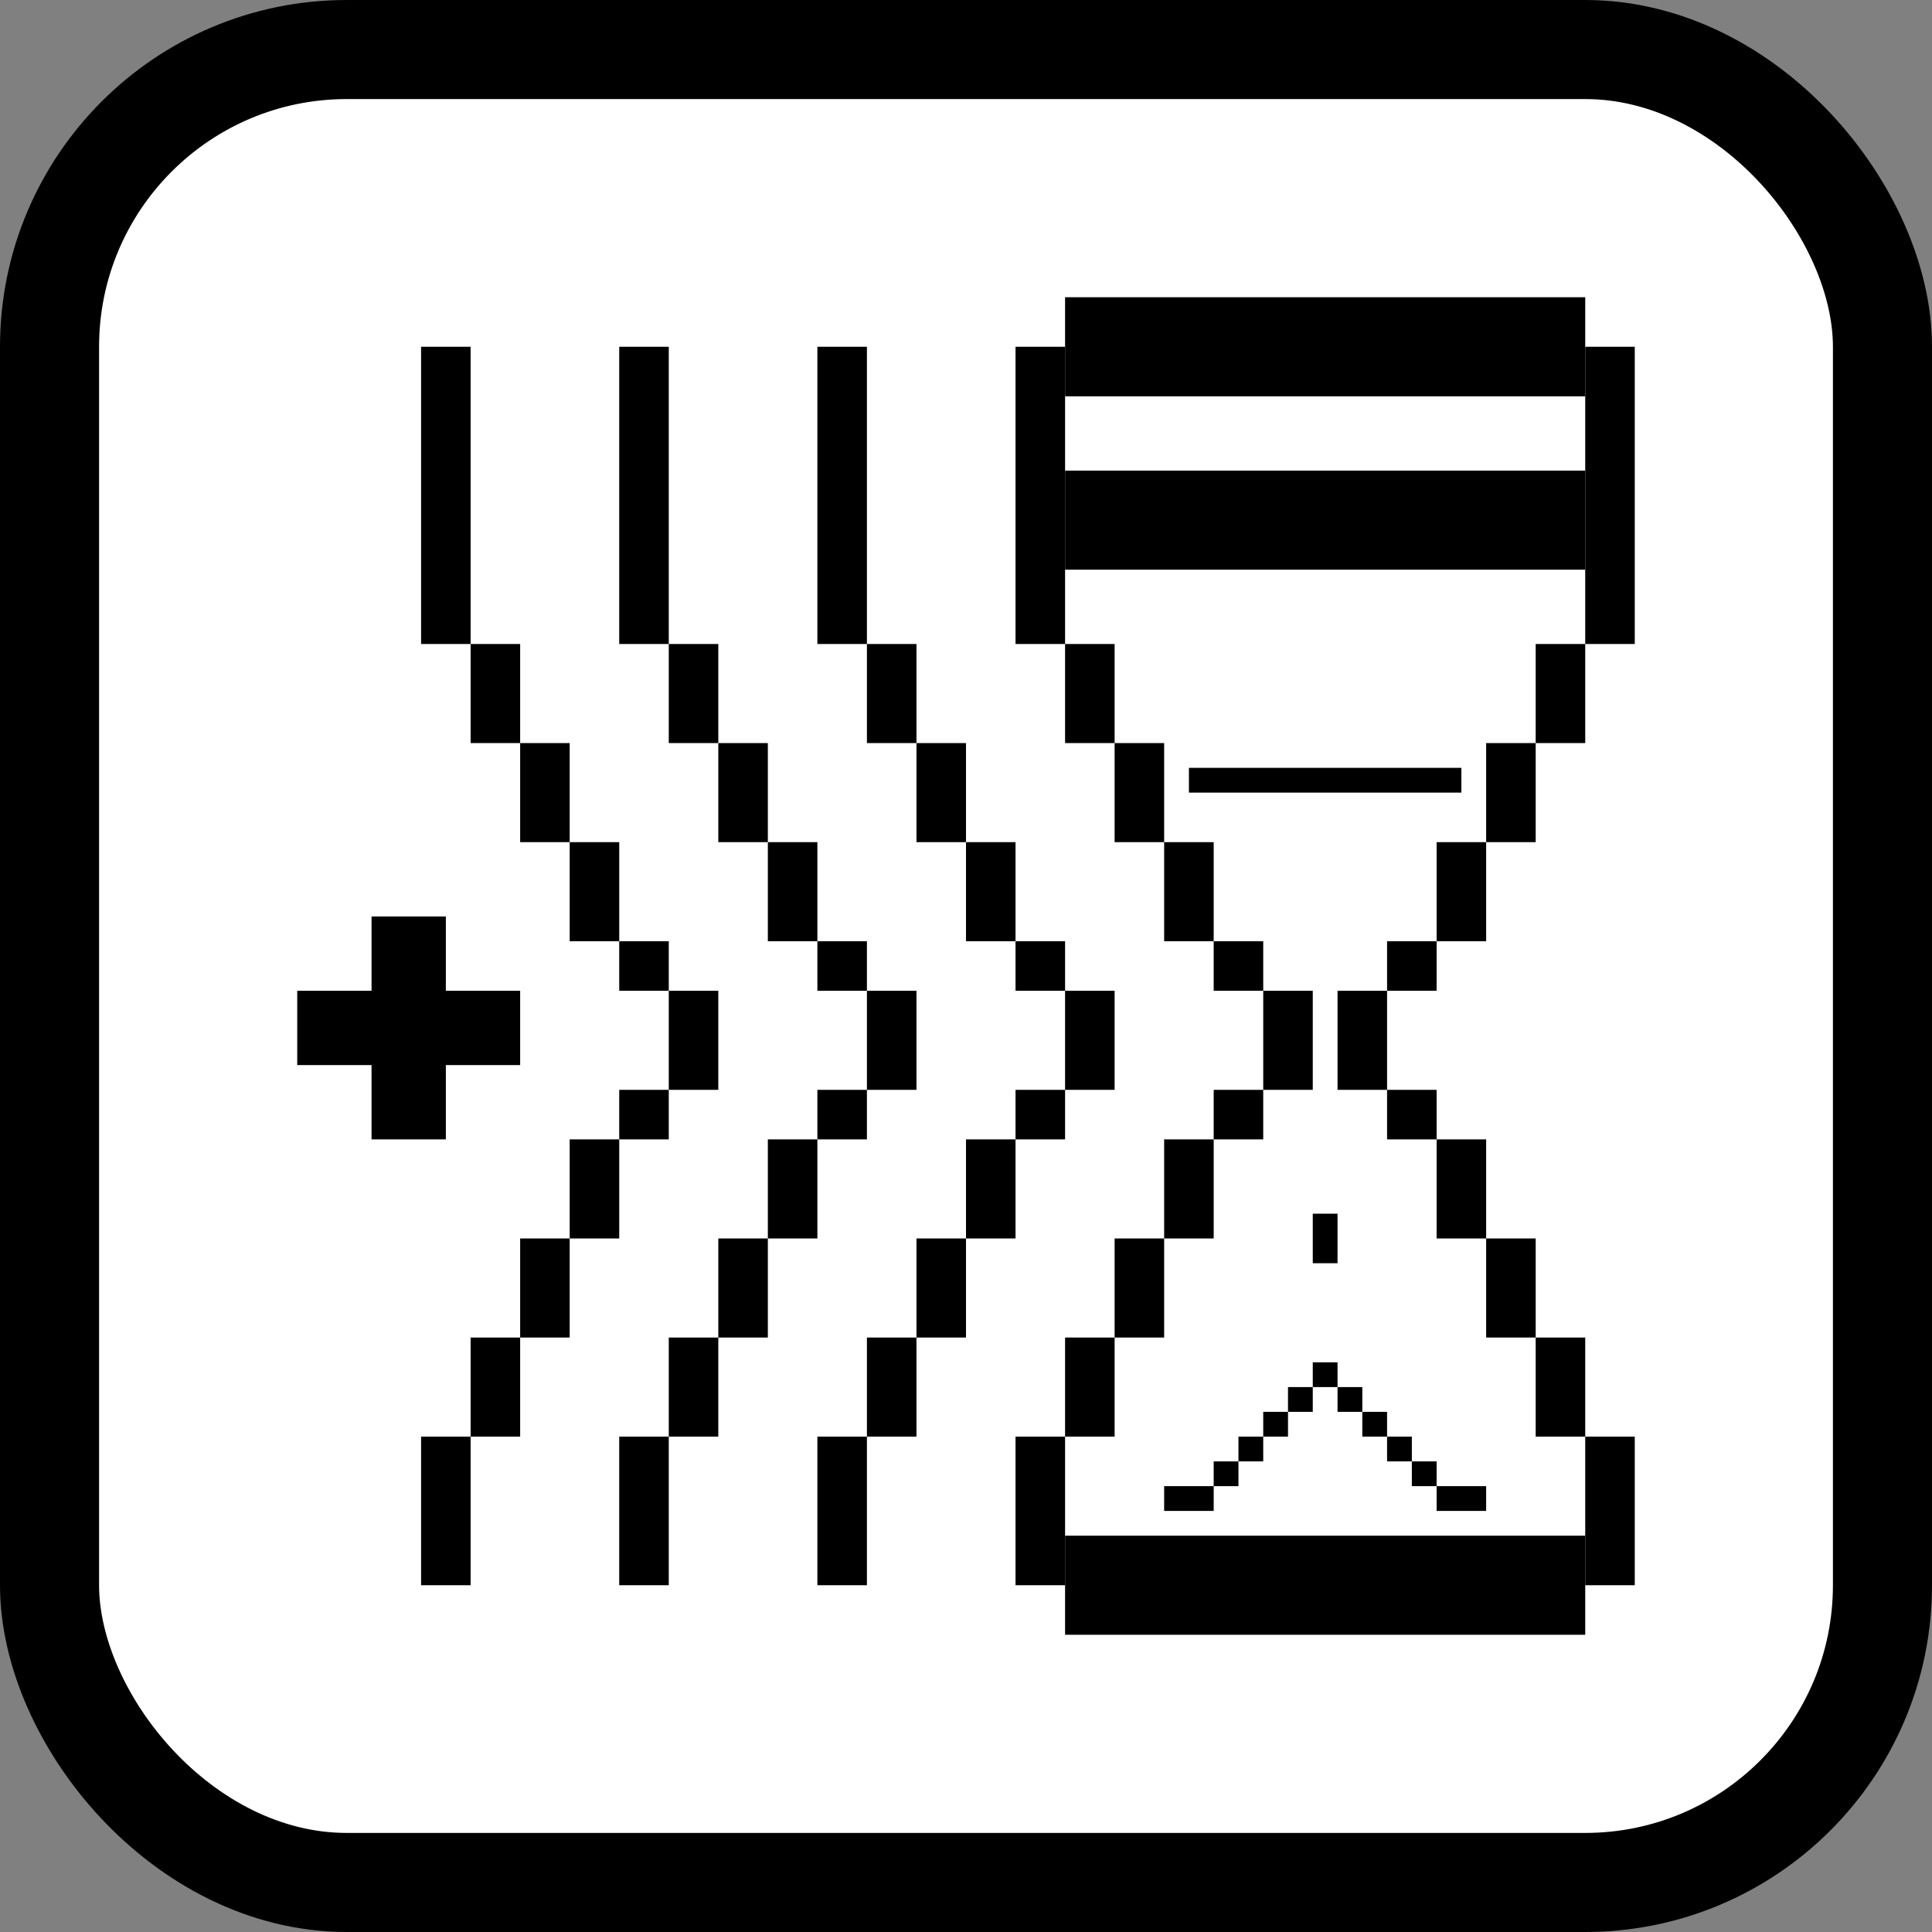 <svg width="78" height="78" viewBox="0 0 78 78" fill="none" xmlns="http://www.w3.org/2000/svg">
<rect x="0" y="0" width="78" height="78" fill="#808080" stroke="none"/>
<rect x="2" y="2" width="74" height="74" rx="12" fill="white"/>
<rect x="2" y="2" width="74" height="74" rx="12" stroke="black" stroke-width="4"/>
<rect x="43" y="12" width="21" height="4" fill="black"/>
<rect x="43" y="19" width="21" height="4" fill="black"/>
<rect x="43" y="62" width="21" height="4" fill="black"/>
<rect x="56" y="38" width="2" height="2" fill="black"/>
<rect x="47" y="60" width="2" height="1" fill="black"/>
<rect x="49" y="59" width="1" height="1" fill="black"/>
<rect x="50" y="58" width="1" height="1" fill="black"/>
<rect x="58" y="60" width="2" height="1" fill="black"/>
<rect x="57" y="59" width="1" height="1" fill="black"/>
<rect x="56" y="58" width="1" height="1" fill="black"/>
<rect x="55" y="57" width="1" height="1" fill="black"/>
<rect x="54" y="56" width="1" height="1" fill="black"/>
<rect x="52" y="56" width="1" height="1" fill="black"/>
<rect x="53" y="55" width="1" height="1" fill="black"/>
<rect x="53" y="49" width="1" height="2" fill="black"/>
<rect x="48" y="31" width="11" height="1" fill="black"/>
<rect x="51" y="57" width="1" height="1" fill="black"/>
<rect x="56" y="44" width="2" height="2" fill="black"/>
<rect x="51" y="40" width="2" height="4" fill="black"/>
<rect x="54" y="40" width="2" height="4" fill="black"/>
<rect x="49" y="38" width="2" height="2" fill="black"/>
<rect x="49" y="44" width="2" height="2" fill="black"/>
<rect x="58" y="34" width="2" height="4" fill="black"/>
<rect x="58" y="46" width="2" height="4" fill="black"/>
<rect x="47" y="34" width="2" height="4" fill="black"/>
<rect x="47" y="46" width="2" height="4" fill="black"/>
<rect x="41" y="14" width="2" height="12" fill="black"/>
<rect x="41" y="58" width="2" height="6" fill="black"/>
<rect x="64" y="14" width="2" height="12" fill="black"/>
<rect x="64" y="58" width="2" height="6" fill="black"/>
<rect x="62" y="26" width="2" height="4" fill="black"/>
<rect x="62" y="54" width="2" height="4" fill="black"/>
<rect x="43" y="26" width="2" height="4" fill="black"/>
<rect x="43" y="54" width="2" height="4" fill="black"/>
<rect x="45" y="30" width="2" height="4" fill="black"/>
<rect x="45" y="50" width="2" height="4" fill="black"/>
<rect x="60" y="30" width="2" height="4" fill="black"/>
<rect x="60" y="50" width="2" height="4" fill="black"/>
<rect x="43" y="40" width="2" height="4" fill="black"/>
<rect x="41" y="38" width="2" height="2" fill="black"/>
<rect x="41" y="44" width="2" height="2" fill="black"/>
<rect x="39" y="34" width="2" height="4" fill="black"/>
<rect x="39" y="46" width="2" height="4" fill="black"/>
<rect x="33" y="14" width="2" height="12" fill="black"/>
<rect x="33" y="58" width="2" height="6" fill="black"/>
<rect x="35" y="26" width="2" height="4" fill="black"/>
<rect x="35" y="54" width="2" height="4" fill="black"/>
<rect x="37" y="30" width="2" height="4" fill="black"/>
<rect x="37" y="50" width="2" height="4" fill="black"/>
<rect x="35" y="40" width="2" height="4" fill="black"/>
<rect x="33" y="38" width="2" height="2" fill="black"/>
<rect x="33" y="44" width="2" height="2" fill="black"/>
<rect x="31" y="34" width="2" height="4" fill="black"/>
<rect x="31" y="46" width="2" height="4" fill="black"/>
<rect x="25" y="14" width="2" height="12" fill="black"/>
<rect x="25" y="58" width="2" height="6" fill="black"/>
<rect x="27" y="26" width="2" height="4" fill="black"/>
<rect x="27" y="54" width="2" height="4" fill="black"/>
<rect x="29" y="30" width="2" height="4" fill="black"/>
<rect x="29" y="50" width="2" height="4" fill="black"/>
<rect x="27" y="40" width="2" height="4" fill="black"/>
<rect x="25" y="38" width="2" height="2" fill="black"/>
<rect x="12" y="40" width="9" height="3" fill="black"/>
<rect x="15" y="37" width="3" height="9" fill="black"/>
<rect x="25" y="44" width="2" height="2" fill="black"/>
<rect x="23" y="34" width="2" height="4" fill="black"/>
<rect x="23" y="46" width="2" height="4" fill="black"/>
<rect x="17" y="14" width="2" height="12" fill="black"/>
<rect x="17" y="58" width="2" height="6" fill="black"/>
<rect x="19" y="26" width="2" height="4" fill="black"/>
<rect x="19" y="54" width="2" height="4" fill="black"/>
<rect x="21" y="30" width="2" height="4" fill="black"/>
<rect x="21" y="50" width="2" height="4" fill="black"/>
</svg>
